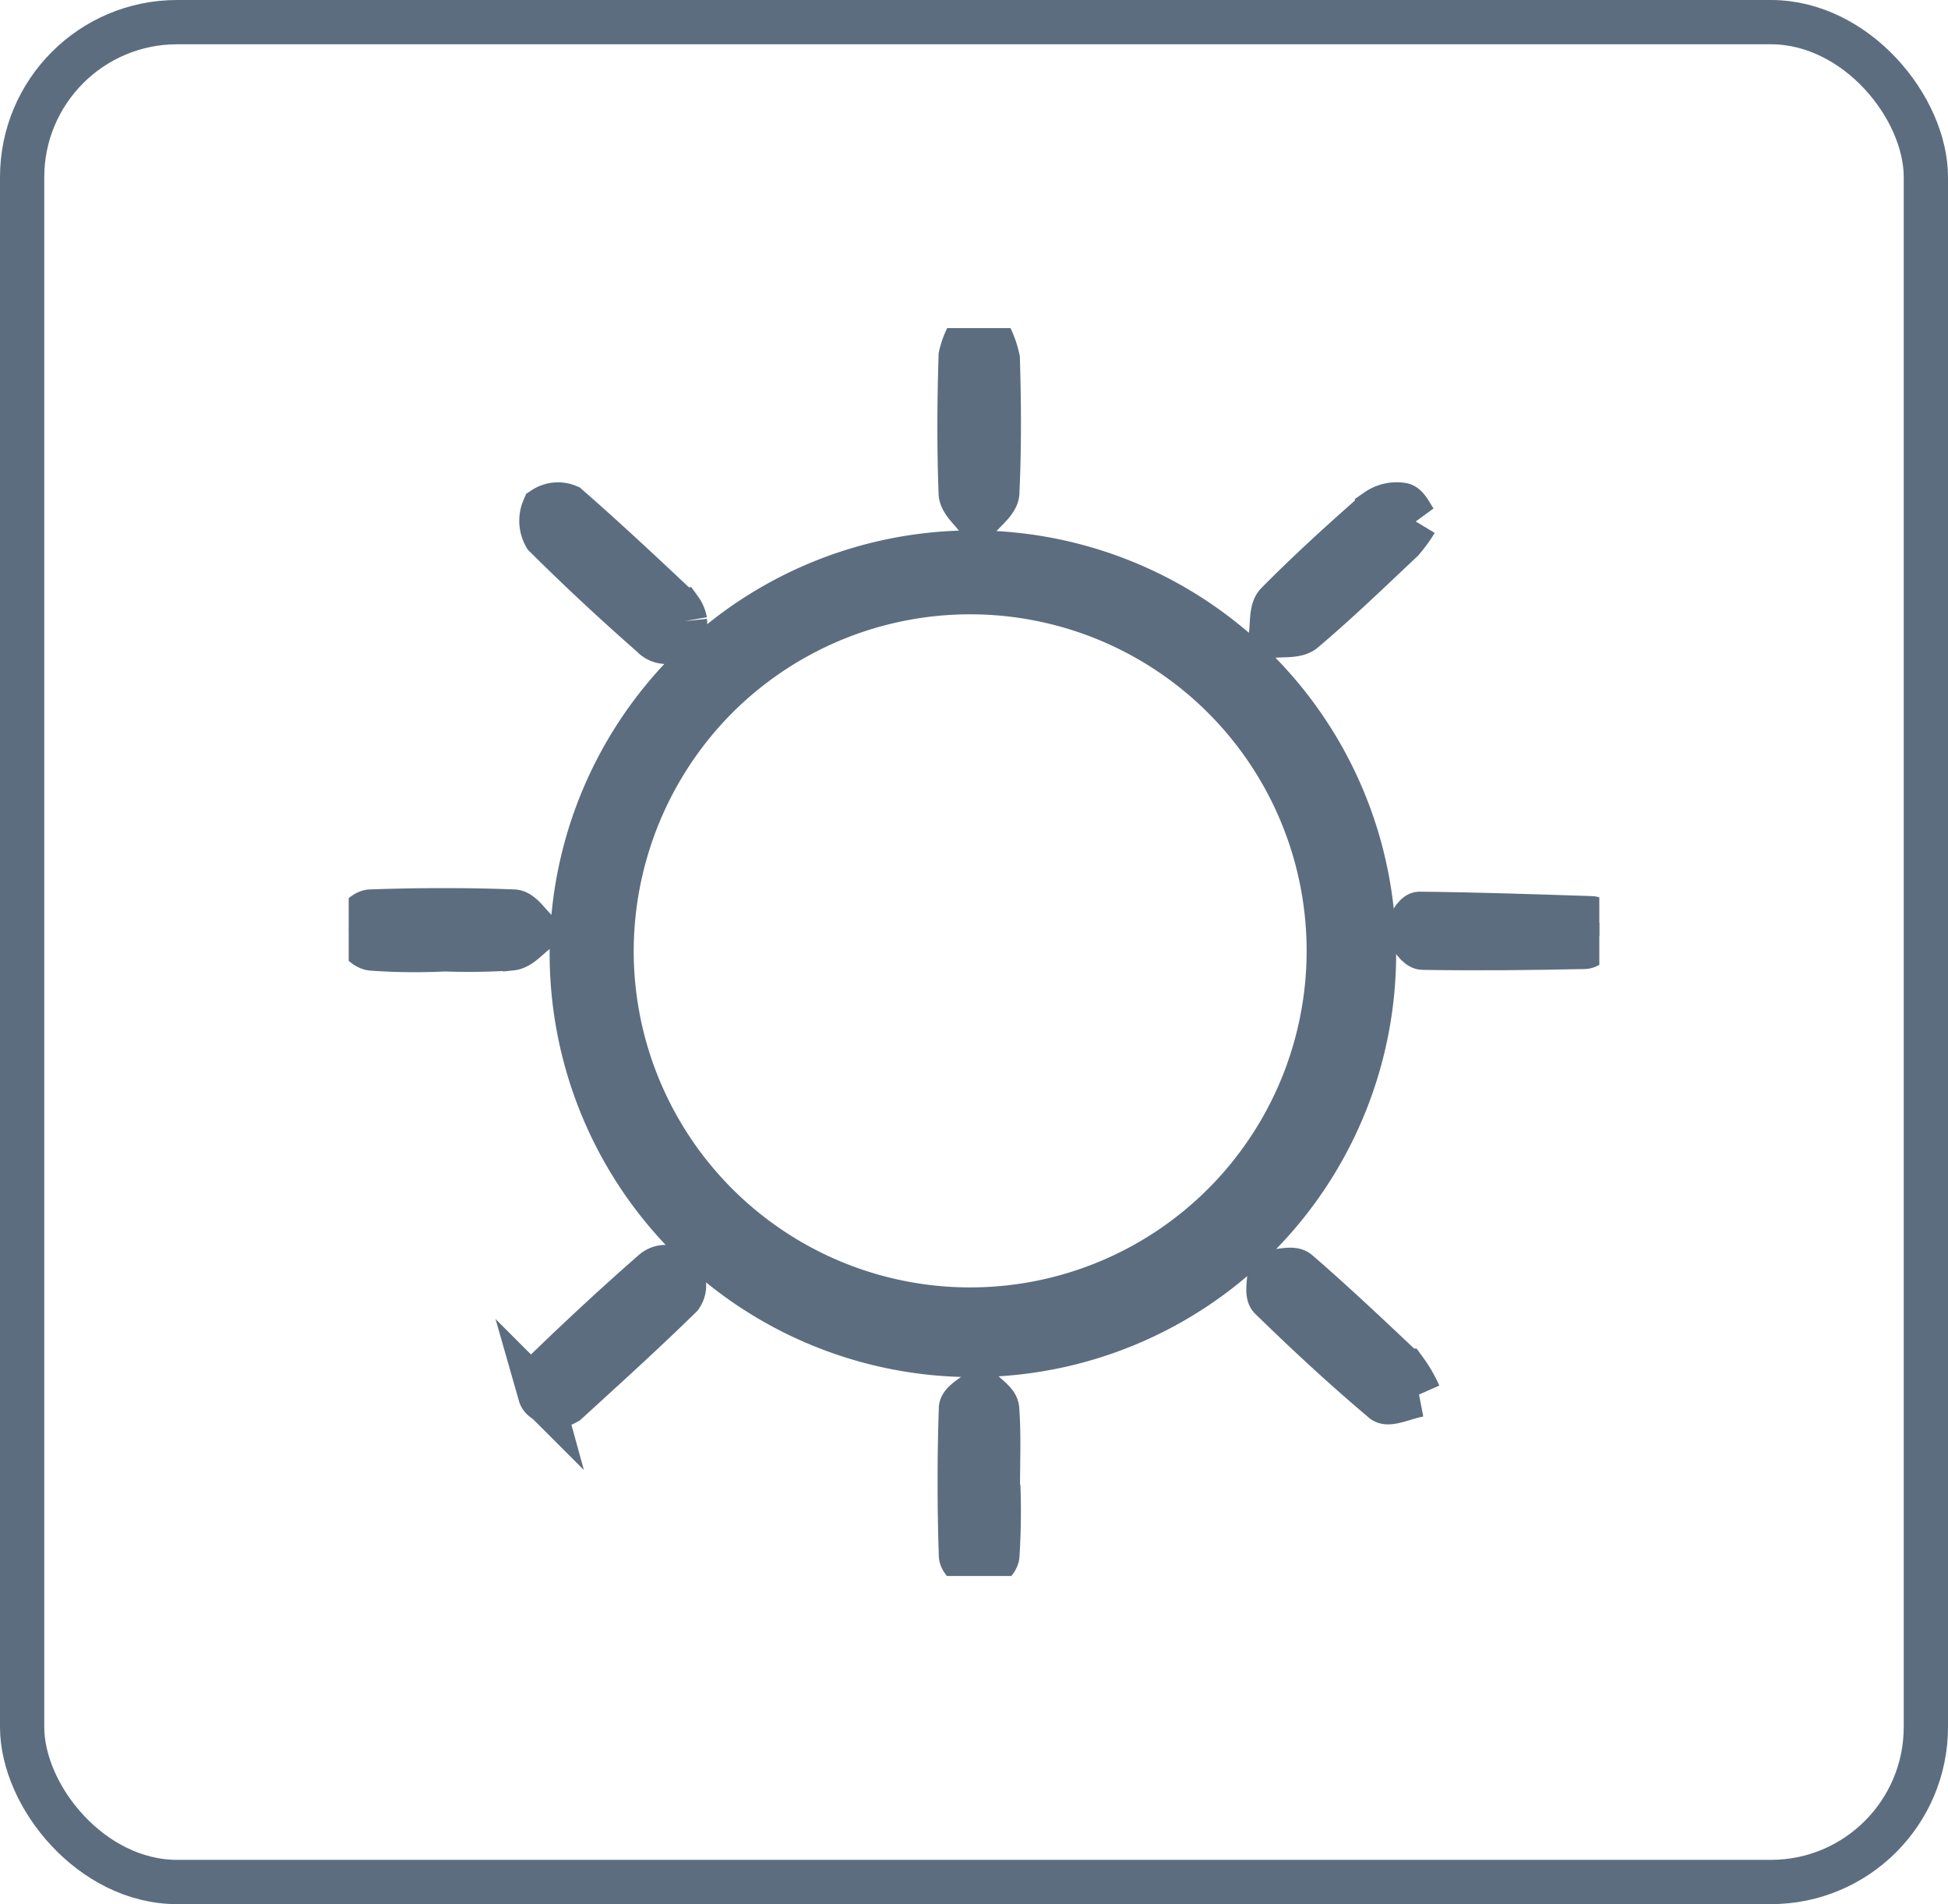 <svg xmlns="http://www.w3.org/2000/svg" xmlns:xlink="http://www.w3.org/1999/xlink" width="44" height="43" viewBox="0 0 44 43">
  <defs>
    <clipPath id="clip-path">
      <rect id="Rectangle_85160" data-name="Rectangle 85160" width="28.248" height="28.18" fill="#5c6d80" stroke="#5c6d80" stroke-width="1"/>
    </clipPath>
  </defs>
  <g id="noon" transform="translate(-256 -299)">
    <g id="Rectangle_223" data-name="Rectangle 223" transform="translate(256 299)" fill="none" stroke="#5c6d80" stroke-width="1">
      <rect width="44" height="43" rx="4" stroke="none"/>
      <rect x="0.5" y="0.5" width="43" height="42" rx="3.5" fill="none"/>
    </g>
    <g id="Group_2726" data-name="Group 2726" transform="translate(263.876 306.41)">
      <g id="Group_2725" data-name="Group 2725" clip-path="url(#clip-path)">
        <path id="Path_6244" data-name="Path 6244" d="M95.607,0a2.189,2.189,0,0,1,.281.692c.03,1.007.036,2.018-.011,3.024-.01.2-.287.4-.441.592-.134-.194-.377-.384-.385-.583-.039-1.031-.033-2.065,0-3.1A1.912,1.912,0,0,1,95.318,0Z" transform="translate(-81.227 0.001)" fill="#5c6d80" stroke="#5c6d80" stroke-width="1"/>
        <path id="Path_6245" data-name="Path 6245" d="M169.234,91.59c-.111.087-.219.248-.332.25-1.218.026-2.436.039-3.654.019-.114,0-.288-.24-.313-.388-.02-.115.151-.379.234-.378,1.3.013,2.593.058,3.89.1.059,0,.116.07.175.107Z" transform="translate(-140.986 -77.867)" fill="#5c6d80" stroke="#5c6d80" stroke-width="1"/>
        <path id="Path_6246" data-name="Path 6246" d="M43.623,53.025a9.06,9.06,0,1,1,9.072-9.044,9.06,9.06,0,0,1-9.072,9.044M35.474,44a8.1,8.1,0,1,0,2.35-5.806A8.147,8.147,0,0,0,35.474,44" transform="translate(-29.536 -29.837)" fill="#5c6d80" stroke="#5c6d80" stroke-width="1"/>
        <path id="Path_6247" data-name="Path 6247" d="M33.23,30.06a.425.425,0,0,1-.741.325q-1.241-1.085-2.412-2.248a.694.694,0,0,1-.034-.616.584.584,0,0,1,.54-.051c.864.753,1.7,1.54,2.536,2.325a.635.635,0,0,1,.112.264" transform="translate(-25.634 -23.444)" fill="#5c6d80" stroke="#5c6d80" stroke-width="1"/>
        <path id="Path_6248" data-name="Path 6248" d="M146.71,27.807a3.022,3.022,0,0,1-.312.428c-.731.689-1.454,1.387-2.22,2.035-.165.139-.491.087-.744.124.044-.249,0-.585.145-.733.722-.731,1.484-1.422,2.256-2.1a.776.776,0,0,1,.568-.129c.113.018.2.231.306.376" transform="translate(-122.608 -23.441)" fill="#5c6d80" stroke="#5c6d80" stroke-width="1"/>
        <path id="Path_6249" data-name="Path 6249" d="M146.475,149.284c-.337.065-.688.239-.808.138-.878-.739-1.721-1.521-2.543-2.323-.1-.1-.023-.39-.027-.592.216,0,.513-.1.635,0,.833.719,1.632,1.478,2.433,2.234a2.924,2.924,0,0,1,.31.538" transform="translate(-122.298 -125.197)" fill="#5c6d80" stroke="#5c6d80" stroke-width="1"/>
        <path id="Path_6250" data-name="Path 6250" d="M30.031,149.342c-.1-.073-.31-.141-.344-.26a.608.608,0,0,1,.091-.514c.807-.781,1.63-1.547,2.476-2.285a.417.417,0,0,1,.6.569c-.836.819-1.7,1.6-2.569,2.394a.919.919,0,0,1-.255.1" transform="translate(-25.359 -124.987)" fill="#5c6d80" stroke="#5c6d80" stroke-width="1"/>
        <path id="Path_6251" data-name="Path 6251" d="M2.1,91.43a13.644,13.644,0,0,1-1.577-.021c-.19-.022-.353-.283-.527-.435.167-.139.33-.393.5-.4,1.075-.038,2.154-.041,3.228,0,.179.007.348.289.521.444-.189.135-.368.366-.569.387a14.943,14.943,0,0,1-1.577.019Z" transform="translate(0 -77.399)" fill="#5c6d80" stroke="#5c6d80" stroke-width="1"/>
        <path id="Path_6252" data-name="Path 6252" d="M95.924,167.268a15.574,15.574,0,0,1-.02,1.583c-.017.167-.267.311-.41.465-.144-.156-.408-.307-.413-.467q-.055-1.655,0-3.312c0-.148.29-.285.446-.428.13.143.359.279.371.432.044.573.018,1.151.018,1.727h.007" transform="translate(-81.252 -141.136)" fill="#5c6d80" stroke="#5c6d80" stroke-width="1"/>
      </g>
    </g>
  </g>
</svg>
